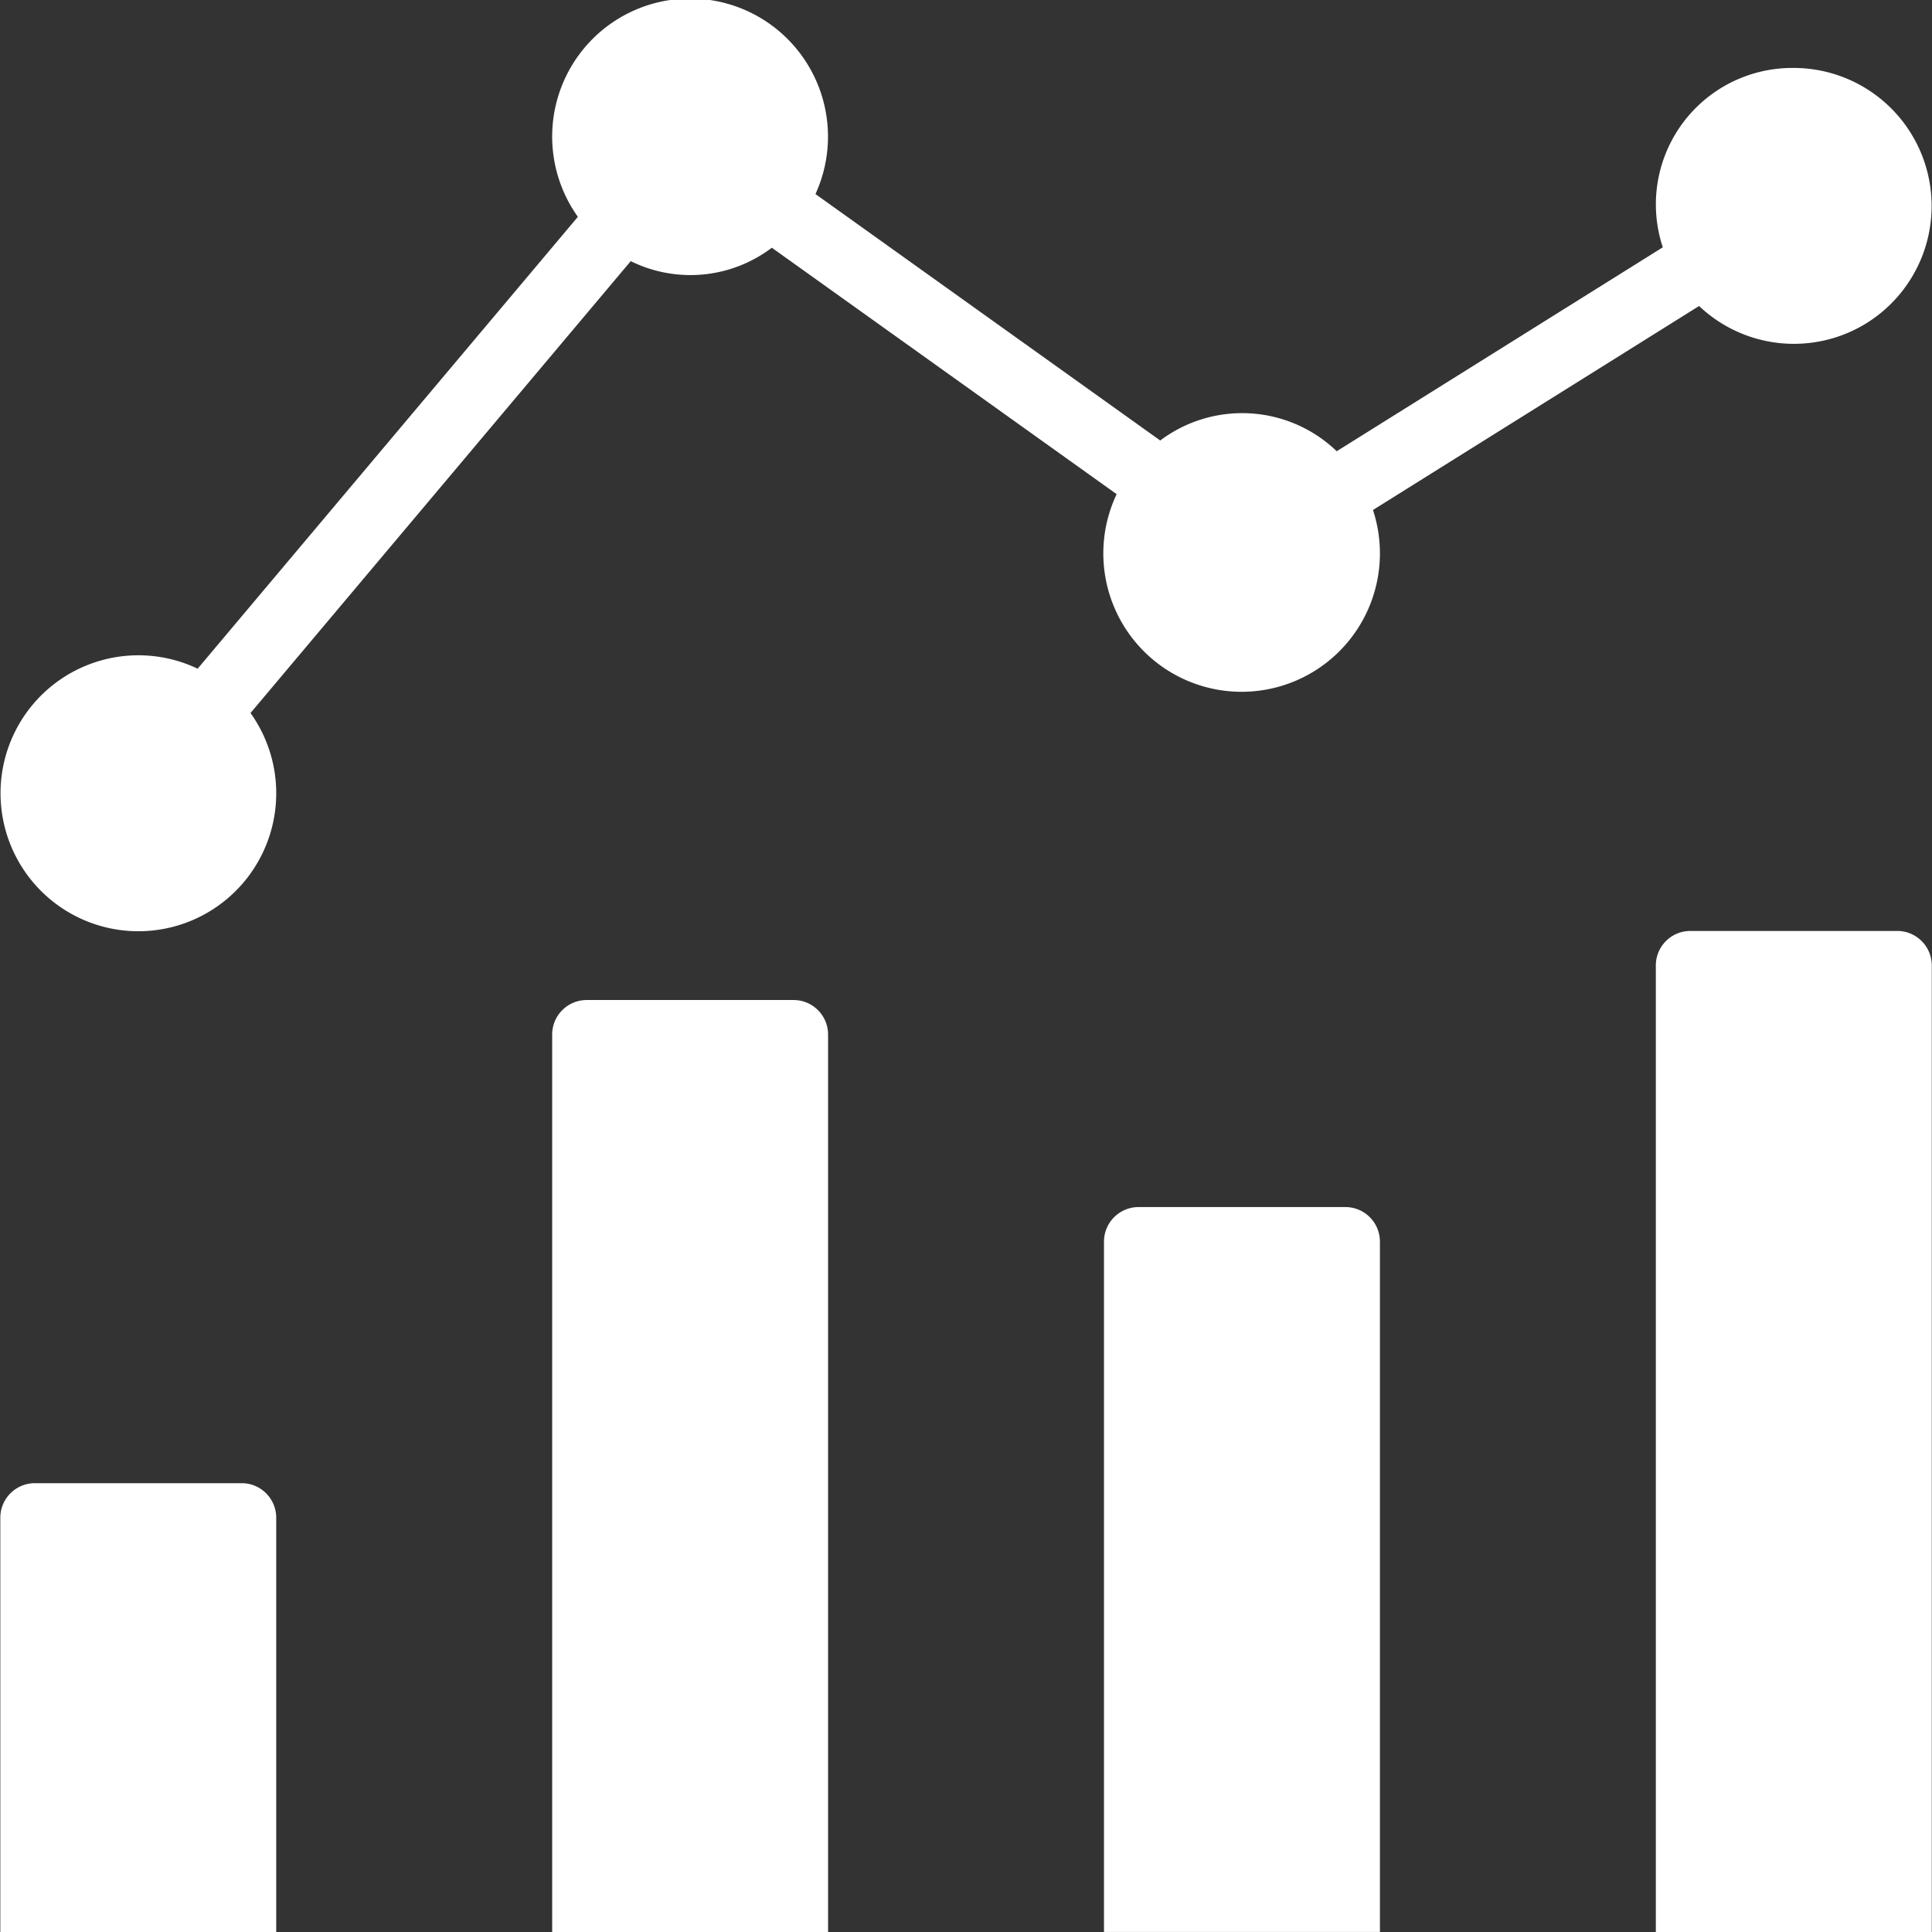 <svg xmlns="http://www.w3.org/2000/svg" xmlns:xlink="http://www.w3.org/1999/xlink" width="36" height="36" viewBox="0 0 36 36"><rect x="0" y="0" width="36" height="36" fill="#333333" stroke="none"/><defs><path id="kadxa" d="M997.147 1257.28v7.72h-5.141v-7.72c0-.354.288-.643.643-.643h3.856c.354 0 .642.289.642.643zm10.283-9.004V1265h-5.141v-16.723c0-.355.288-.642.642-.643h3.856c.355 0 .643.288.643.643zm10.283 3.86v12.863h-5.142v-12.863c.001-.356.288-.643.643-.644h3.856c.355 0 .642.288.643.644zm10.283-5.146V1265h-5.142v-18.01c0-.355.288-.643.643-.643h3.856c.355 0 .642.288.643.643zm-10.413-8.487a2.58 2.58 0 0 1-1.016 2.953 2.575 2.575 0 0 1-3.115-.192 2.58 2.58 0 0 1-.645-3.056l-6.425-4.592a2.512 2.512 0 0 1-2.629.25l-7.085 8.42a2.572 2.572 0 0 1-.344 3.381 2.566 2.566 0 0 1-3.395.085 2.573 2.573 0 0 1-.512-3.36 2.568 2.568 0 0 1 3.266-.932l7.085-8.42a2.573 2.573 0 0 1 .258-3.298 2.568 2.568 0 0 1 3.29-.315 2.573 2.573 0 0 1 .879 3.189l6.424 4.592a2.542 2.542 0 0 1 3.289.2l6.076-3.8a2.542 2.542 0 0 1 2.44-3.342 2.572 2.572 0 0 1 1.326 4.774 2.568 2.568 0 0 1-3.09-.338z"/></defs><g><g transform="translate(-992 -1229)"><use fill="#fff" xlink:href="#kadxa"/></g></g></svg>